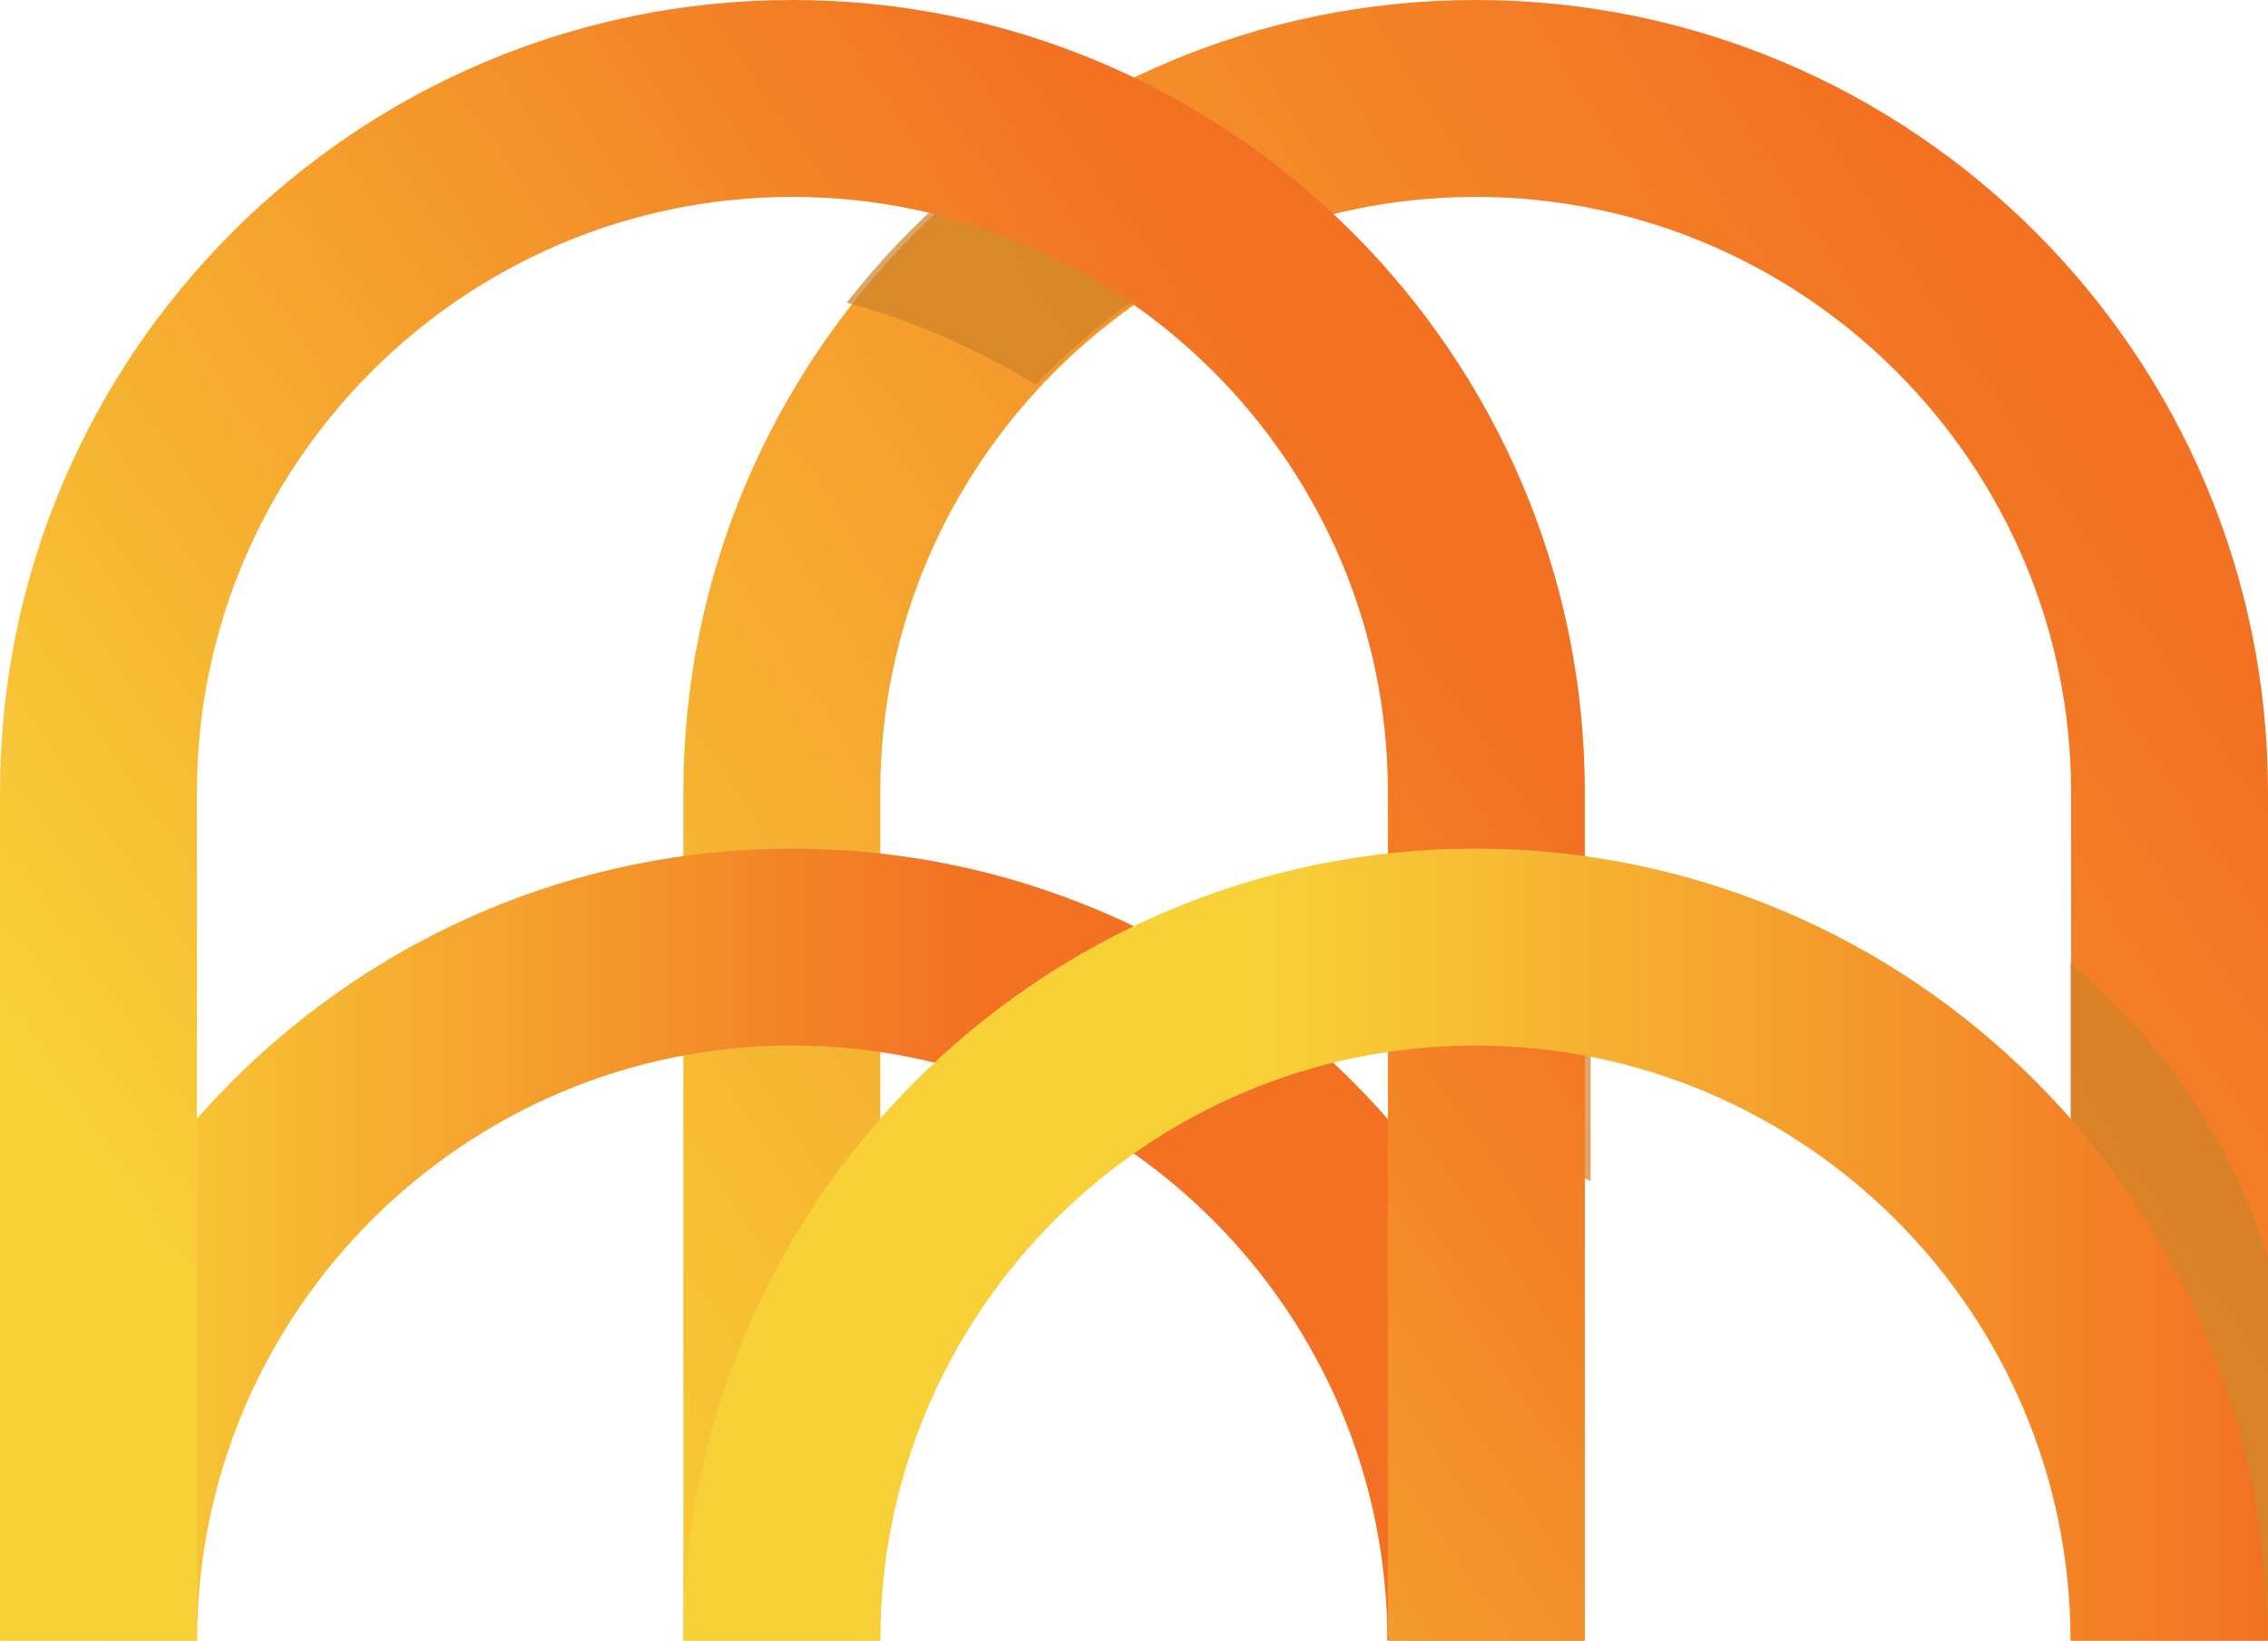<?xml version="1.0" encoding="UTF-8"?><svg xmlns="http://www.w3.org/2000/svg" xmlns:xlink="http://www.w3.org/1999/xlink" viewBox="0 0 124.96 90.4"><defs><style>.cls-1{fill:url(#linear-gradient-2);}.cls-2{clip-path:url(#clippath-11);}.cls-3{clip-path:url(#clippath-16);}.cls-4{clip-path:url(#clippath-13);}.cls-5,.cls-6{isolation:isolate;}.cls-7{clip-path:url(#clippath-15);}.cls-8{clip-path:url(#clippath-6);}.cls-9{clip-path:url(#clippath-7);}.cls-10{clip-path:url(#clippath-12);}.cls-11{clip-path:url(#clippath-9);}.cls-12{fill:none;}.cls-13{fill:#ce8129;}.cls-14{clip-path:url(#clippath-8);}.cls-15{clip-path:url(#clippath-14);}.cls-16{fill:url(#linear-gradient-3);}.cls-17{clip-path:url(#clippath-17);}.cls-18{fill:url(#linear-gradient);}.cls-19{clip-path:url(#clippath-10);}.cls-20{fill:url(#linear-gradient-4);}.cls-6{mix-blend-mode:multiply;}.cls-21{opacity:.71;}</style><clipPath id="clippath"><path class="cls-12" d="M23.54,163.5v17.03h3.95v-17.03c0-6.59,5.36-11.95,11.95-11.95s11.95,5.36,11.95,11.95v17.03h3.95v-17.03c0-8.77-7.14-15.91-15.91-15.91s-15.91,7.14-15.91,15.91"/></clipPath><clipPath id="clippath-2"><path class="cls-12" d="M23.54,163.5v17.03h3.95v-17.03c0-6.59,5.36-11.95,11.95-11.95s11.95,5.36,11.95,11.95v17.03h3.95v-17.03c0-8.77-7.14-15.91-15.91-15.91s-15.91,7.14-15.91,15.91"/></clipPath><clipPath id="clippath-4"><path class="cls-12" d="M9.99,163.5v17.03h3.95v-17.03c0-6.59,5.36-11.95,11.95-11.95s11.95,5.36,11.95,11.95v17.03h3.95v-17.03c0-8.77-7.14-15.91-15.91-15.91s-15.91,7.14-15.91,15.91"/></clipPath><linearGradient id="linear-gradient" x1="-3.89" y1="110.25" x2="118.33" y2="31.22" gradientTransform="matrix(1, 0, 0, 1, 0, 0)" gradientUnits="userSpaceOnUse"><stop offset=".27" stop-color="#f8d038"/><stop offset="1" stop-color="#f27123"/></linearGradient><clipPath id="clippath-6"><path class="cls-12" d="M37.34,43.65v46.91h10.89V43.65c0-18.16,14.77-32.93,32.92-32.93s32.93,14.77,32.93,32.93v46.91h10.89V43.65C124.96,19.49,105.31-.16,81.15-.16S37.34,19.49,37.34,43.65"/></clipPath><clipPath id="clippath-7"><rect class="cls-12" x="-434.8" y="-237.5" width="994.72" height="704.1"/></clipPath><clipPath id="clippath-8"><rect class="cls-12" x="112.17" y="51.94" width="16.54" height="46.07"/></clipPath><clipPath id="clippath-9"><rect class="cls-12" x="113.31" y="52.42" width="11.86" height="38.5"/></clipPath><clipPath id="clippath-10"><path class="cls-12" d="M37.34,43.65v46.91h10.89V43.65c0-18.16,14.77-32.93,32.92-32.93s32.93,14.77,32.93,32.93v46.91h10.89V43.65C124.96,19.49,105.31-.16,81.15-.16S37.34,19.49,37.34,43.65"/></clipPath><clipPath id="clippath-11"><rect class="cls-12" x="-434.8" y="-237.5" width="994.72" height="704.1"/></clipPath><clipPath id="clippath-12"><rect class="cls-12" x="44.83" y="10.59" width="20.08" height="11.81"/></clipPath><clipPath id="clippath-13"><rect class="cls-12" x="45.47" y="10.98" width="18.75" height="11.01"/></clipPath><clipPath id="clippath-14"><path class="cls-12" d="M.02,43.65v46.91H10.9V43.65c0-18.16,14.77-32.93,32.92-32.93s32.93,14.77,32.93,32.93v46.91h10.89V43.65C87.64,19.49,67.99-.16,43.83-.16S.02,19.49,.02,43.65"/></clipPath><clipPath id="clippath-15"><rect class="cls-12" x="-434.8" y="-237.5" width="994.72" height="704.1"/></clipPath><clipPath id="clippath-16"><rect class="cls-12" x="74.37" y="54.3" width="16.54" height="13"/></clipPath><clipPath id="clippath-17"><rect class="cls-12" x="74.77" y="54.88" width="13.78" height="11.75"/></clipPath><linearGradient id="linear-gradient-2" x1="-25.57" y1="68.58" x2="53.48" y2="68.58" gradientTransform="matrix(1, 0, 0, 1, 0, 0)" gradientUnits="userSpaceOnUse"><stop offset=".37" stop-color="#f8d038"/><stop offset="1" stop-color="#f27123"/></linearGradient><linearGradient id="linear-gradient-3" x1="-23.34" y1="101.15" x2="77.69" y2="32.3" xlink:href="#linear-gradient-2"/><linearGradient id="linear-gradient-4" x1="37.65" x2="124.93" xlink:href="#linear-gradient-2"/><clipPath id="clippath-18"><path class="cls-12" d="M-233.66,.17V47.08h10.89V.17c0-18.16,14.77-32.93,32.92-32.93S-156.92-17.99-156.92,.17V47.08h10.89V.17c0-24.16-19.65-43.81-43.81-43.81S-233.66-23.99-233.66,.17"/></clipPath><clipPath id="clippath-20"><path class="cls-12" d="M-233.66,.17V47.08h10.89V.17c0-18.16,14.77-32.93,32.92-32.93S-156.92-17.99-156.92,.17V47.08h10.89V.17c0-24.16-19.65-43.81-43.81-43.81S-233.66-23.99-233.66,.17"/></clipPath><clipPath id="clippath-22"><path class="cls-12" d="M-270.98,.17V47.08h10.89V.17c0-18.16,14.77-32.93,32.92-32.93S-194.24-17.99-194.24,.17V47.08h10.89V.17c0-24.16-19.66-43.81-43.81-43.81S-270.98-23.99-270.98,.17"/></clipPath></defs><g class="cls-5"><g id="Layer_1"><g><path class="cls-18" d="M37.65,43.66v46.74h10.85V43.66c0-18.09,14.72-32.81,32.8-32.81s32.81,14.72,32.81,32.81v46.74h10.85V43.66C124.96,19.58,105.38,0,81.31,0S37.65,19.58,37.65,43.66"/><g class="cls-21"><g class="cls-8"><g class="cls-9"><g class="cls-6"><g class="cls-14"><g class="cls-11"><path class="cls-13" d="M113.31,52.42v22.8c3.9,6.65,6.15,14.38,6.15,22.63h8.71v-5.48c0-26.17-8.7-34.69-14.85-39.95"/></g></g></g></g></g><g class="cls-19"><g class="cls-2"><g class="cls-6"><g class="cls-10"><g class="cls-4"><path class="cls-13" d="M50.54,10.98c-1.81,1.68-3.5,3.48-5.07,5.39,4.64,1.12,8.98,3.04,12.84,5.62,1.8-1.83,3.79-3.48,5.91-4.94-4.08-2.82-8.71-4.91-13.69-6.07"/></g></g></g></g></g><g class="cls-15"><g class="cls-7"><g class="cls-6"><g class="cls-3"><g class="cls-17"><path class="cls-13" d="M90.29,66.63l-1.57-9.74-13.96-2.01v7.8c4.78-.44,11.18,.88,15.53,3.95"/></g></g></g></g></g></g><path class="cls-1" d="M.02,90.4H10.86c0-18.08,14.71-32.79,32.79-32.79s32.79,14.71,32.79,32.79h10.85c0-24.06-19.58-43.64-43.64-43.64S.02,66.33,.02,90.4"/><path class="cls-16" d="M0,43.66v46.74H10.85V43.66c0-18.09,14.72-32.81,32.81-32.81s32.81,14.72,32.81,32.81v46.41c.02,.11,.05,.22,.07,.33h10.78V43.66C87.31,19.58,67.73,0,43.65,0S0,19.58,0,43.66"/><path class="cls-20" d="M37.65,90.4h10.85c0-18.08,14.71-32.79,32.79-32.79s32.79,14.71,32.79,32.79h10.85c0-24.06-19.58-43.64-43.64-43.64s-43.64,19.58-43.64,43.64"/></g></g></g></svg>